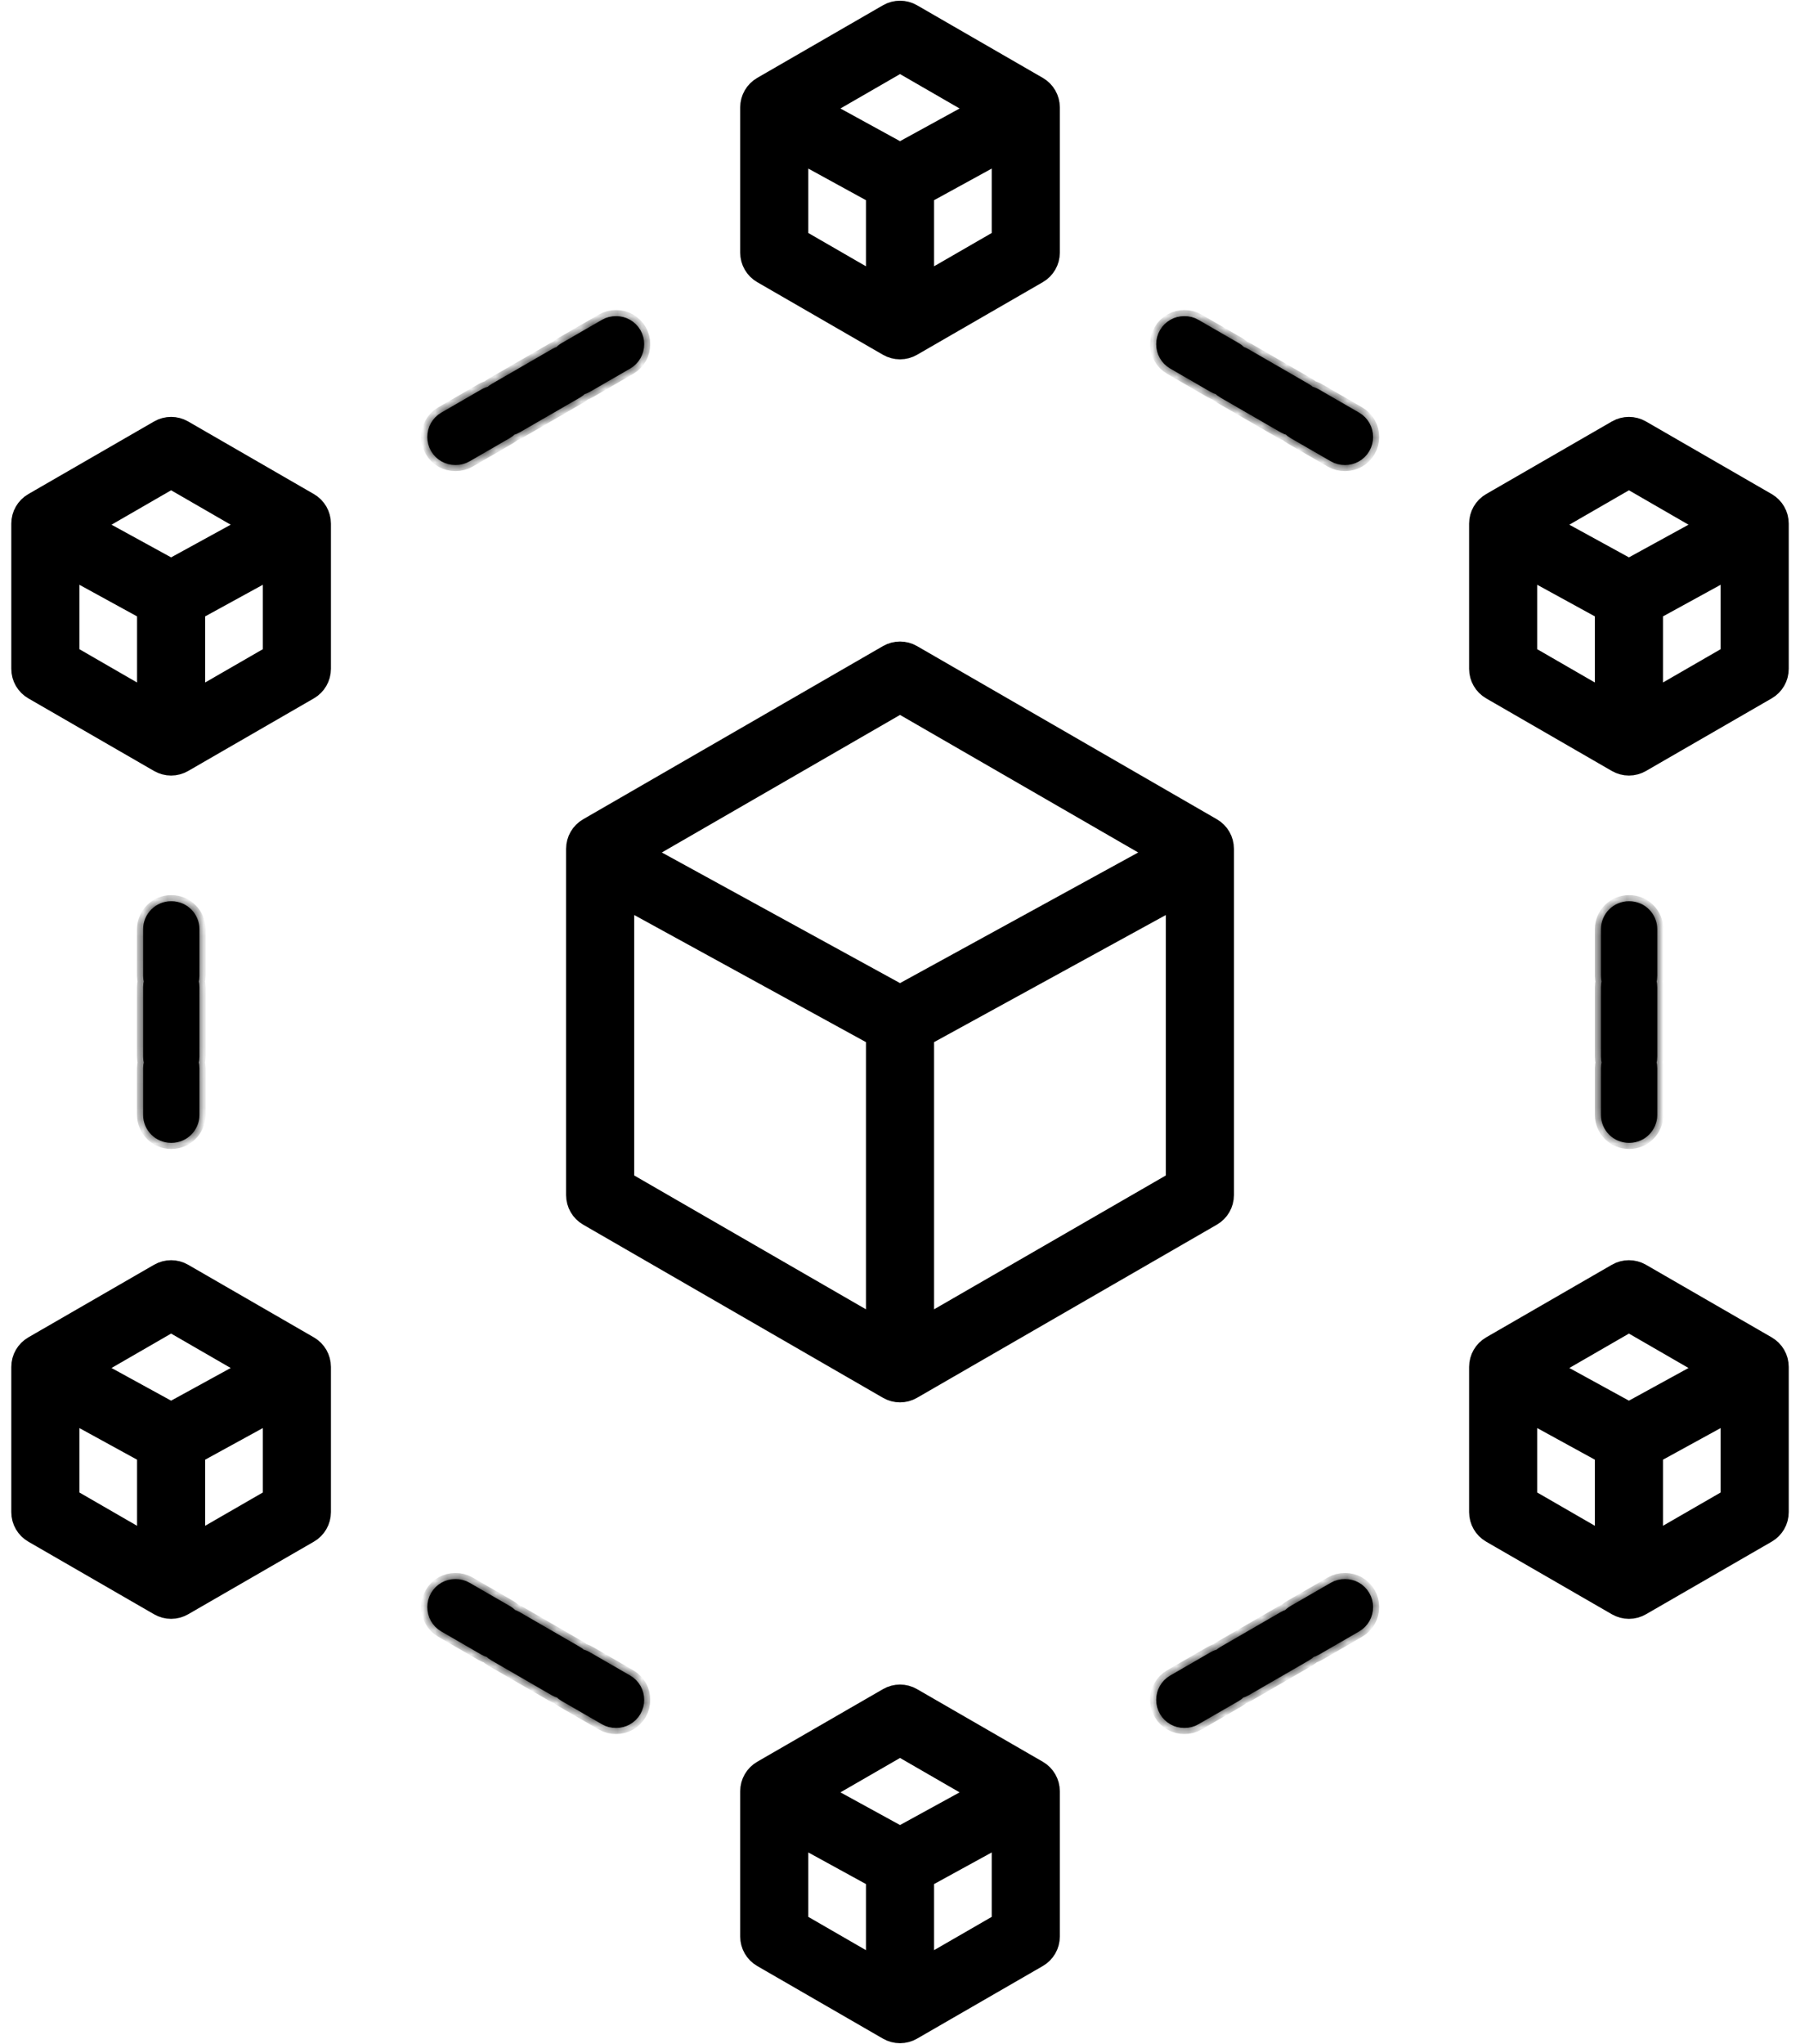 <svg viewBox="0 0 148 168" fill="currentColor" stroke="currentColor" xmlns="http://www.w3.org/2000/svg">
<path fill-rule="evenodd" clip-rule="evenodd" d="M47.546 70.499C47.546 70.487 47.546 69.766 47.546 69.766C47.546 69.123 47.889 68.529 48.446 68.208L73.101 53.972C73.658 53.651 74.344 53.651 74.901 53.972L99.557 68.208C100.113 68.529 100.457 69.123 100.457 69.766C100.457 69.766 100.457 70.487 100.457 70.499V98.236C100.457 98.879 100.113 99.473 99.557 99.795L74.901 114.029C74.629 114.187 74.32 114.271 74.002 114.271C73.682 114.271 73.373 114.187 73.101 114.029L48.446 99.795C47.889 99.473 47.546 98.879 47.546 98.236V70.499ZM95.624 70.094L74.002 57.61L52.379 70.094C58.246 73.31 74.002 81.948 74.002 81.948L95.624 70.094ZM75.802 109.353L96.856 97.197V73.523L75.802 85.067V109.353ZM51.146 73.523V97.197L72.201 109.353V85.067L51.146 73.523ZM61.86 9.142C61.86 9.131 61.86 8.827 61.86 8.827C61.86 8.184 62.203 7.589 62.761 7.268L73.101 1.298C73.658 0.976 74.344 0.976 74.901 1.298L85.243 7.268C85.799 7.589 86.142 8.184 86.142 8.827C86.142 8.827 86.142 9.131 86.142 9.142V20.767C86.142 21.411 85.799 22.005 85.243 22.326L74.901 28.297C74.629 28.453 74.32 28.537 74.002 28.537C73.682 28.537 73.373 28.453 73.101 28.297L62.761 22.326C62.203 22.005 61.86 21.411 61.86 20.767V9.142ZM80.94 8.94L74.002 4.935L67.064 8.94L74.002 12.744L80.94 8.94ZM75.802 23.62L82.542 19.728V12.168L75.802 15.863V23.62ZM65.46 12.168V19.728L72.201 23.62V15.863L65.46 12.168ZM1.928 43.352C1.928 43.342 1.928 43.038 1.928 43.038C1.928 42.395 2.271 41.8 2.828 41.478L13.169 35.508C13.726 35.187 14.412 35.187 14.969 35.508L25.309 41.478C25.866 41.8 26.21 42.395 26.21 43.038C26.21 43.038 26.21 43.342 26.21 43.352V54.978C26.21 55.621 25.866 56.215 25.309 56.537L14.969 62.507C14.697 62.664 14.388 62.748 14.069 62.748C13.749 62.748 13.441 62.664 13.169 62.507L2.828 56.537C2.271 56.215 1.928 55.621 1.928 54.978V43.352ZM21.007 43.151L14.069 39.145L7.131 43.151L14.069 46.955L21.007 43.151ZM15.868 57.831L22.61 53.939V46.378L15.868 50.073V57.831ZM5.528 46.378V53.939L12.269 57.831V50.073L5.528 46.378ZM121.793 43.352C121.793 43.342 121.793 43.038 121.793 43.038C121.793 42.395 122.136 41.8 122.693 41.478L133.033 35.508C133.591 35.187 134.276 35.187 134.834 35.508L145.175 41.478C145.731 41.8 146.075 42.395 146.075 43.038C146.075 43.038 146.075 43.342 146.075 43.352V54.978C146.075 55.621 145.731 56.215 145.175 56.537L134.834 62.507C134.562 62.664 134.253 62.748 133.934 62.748C133.614 62.748 133.305 62.664 133.033 62.507L122.693 56.537C122.136 56.215 121.793 55.621 121.793 54.978V43.352ZM140.872 43.151L133.934 39.145L126.996 43.151L133.934 46.955L140.872 43.151ZM135.734 57.831L142.474 53.939V46.378L135.734 50.073V57.831ZM125.393 46.378V53.939L132.134 57.831V50.073L125.393 46.378ZM1.928 112.668C1.928 112.657 1.928 112.354 1.928 112.354C1.928 111.71 2.271 111.116 2.828 110.794L13.169 104.824C13.726 104.503 14.412 104.503 14.969 104.824L25.309 110.794C25.866 111.116 26.21 111.71 26.21 112.354C26.21 112.354 26.21 112.657 26.21 112.668V124.294C26.21 124.937 25.866 125.531 25.309 125.853L14.969 131.823C14.697 131.98 14.388 132.064 14.069 132.064C13.749 132.064 13.441 131.98 13.169 131.823L2.828 125.853C2.271 125.531 1.928 124.937 1.928 124.294V112.668ZM21.007 112.467L14.069 108.461L7.131 112.467L14.069 116.27L21.007 112.467ZM15.868 127.146L22.61 123.255V115.694L15.868 119.389V127.146ZM5.528 115.694V123.255L12.269 127.146V119.389L5.528 115.694ZM121.793 112.668C121.793 112.657 121.793 112.354 121.793 112.354C121.793 111.71 122.136 111.116 122.693 110.794L133.033 104.824C133.591 104.503 134.276 104.503 134.834 104.824L145.175 110.794C145.731 111.116 146.075 111.71 146.075 112.354C146.075 112.354 146.075 112.657 146.075 112.668V124.294C146.075 124.937 145.731 125.531 145.175 125.853L134.834 131.823C134.562 131.98 134.253 132.064 133.934 132.064C133.614 132.064 133.305 131.98 133.033 131.823L122.693 125.853C122.136 125.531 121.793 124.937 121.793 124.294V112.668ZM140.872 112.467L133.934 108.461L126.996 112.467L133.934 116.27L140.872 112.467ZM135.734 127.146L142.474 123.255V115.694L135.734 119.389V127.146ZM125.393 115.694V123.255L132.134 127.146V119.389L125.393 115.694ZM61.86 147.55C61.86 147.539 61.86 147.235 61.86 147.235C61.86 146.592 62.203 145.998 62.761 145.676L73.101 139.706C73.658 139.384 74.344 139.384 74.901 139.706L85.243 145.676C85.799 145.998 86.142 146.592 86.142 147.235C86.142 147.235 86.142 147.539 86.142 147.55V159.175C86.142 159.819 85.799 160.413 85.243 160.734L74.901 166.705C74.629 166.861 74.32 166.945 74.002 166.945C73.682 166.945 73.373 166.861 73.101 166.705L62.761 160.734C62.203 160.413 61.86 159.819 61.86 159.175V147.55ZM80.94 147.348L74.002 143.343L67.064 147.348L74.002 151.152L80.94 147.348ZM75.802 162.028L82.542 158.137V150.576L75.802 154.271V162.028ZM65.46 150.576V158.137L72.201 162.028V154.271L65.46 150.576Z"   stroke-width="2"/>
<mask id="path-2-outside-1_77_1124" maskUnits="userSpaceOnUse" x="11.268" y="25.485">
<rect  x="11.268" y="25.485"/>
<path fill-rule="evenodd" clip-rule="evenodd" d="M132.133 80.207V80.188V76.395V76.377C132.133 75.385 132.939 74.577 133.934 74.577C133.944 74.577 133.954 74.577 133.964 74.577C134.957 74.577 135.763 75.385 135.763 76.377V76.395V80.188V80.207C135.763 80.368 135.742 80.524 135.701 80.673C135.742 80.823 135.763 80.98 135.763 81.142V86.859C135.763 87.023 135.742 87.183 135.699 87.334C135.742 87.487 135.763 87.647 135.763 87.811V87.829V91.622V91.64C135.763 92.632 134.957 93.439 133.964 93.439C133.954 93.439 133.944 93.439 133.934 93.439C132.939 93.439 132.133 92.632 132.133 91.64V91.622V87.829V87.811C132.133 87.647 132.156 87.487 132.197 87.334C132.156 87.183 132.133 87.023 132.133 86.859V81.142C132.133 80.98 132.156 80.823 132.195 80.673C132.156 80.524 132.133 80.368 132.133 80.207ZM12.268 80.207V80.188V76.395V76.377C12.268 75.385 13.076 74.577 14.068 74.577C14.078 74.577 14.088 74.577 14.098 74.577C15.091 74.577 15.899 75.385 15.899 76.377V76.395V80.188V80.207C15.899 80.368 15.876 80.524 15.837 80.673C15.876 80.823 15.899 80.98 15.899 81.142V86.859C15.899 87.023 15.876 87.183 15.833 87.334C15.876 87.487 15.899 87.647 15.899 87.811V87.829V91.622V91.64C15.899 92.632 15.091 93.439 14.098 93.439C14.088 93.439 14.078 93.439 14.068 93.439C13.076 93.439 12.268 92.632 12.268 91.64V91.622V87.829V87.811C12.268 87.647 12.29 87.487 12.333 87.334C12.29 87.183 12.268 87.023 12.268 86.859V81.142C12.268 80.98 12.29 80.823 12.329 80.673C12.29 80.524 12.268 80.368 12.268 80.207ZM95.566 28.29C95.566 27.983 95.644 27.67 95.807 27.386C96.143 26.805 96.752 26.484 97.376 26.486C97.689 26.482 98.006 26.559 98.295 26.727L101.597 28.632C101.754 28.724 101.893 28.834 102.01 28.961C102.141 29 102.27 29.055 102.392 29.127L107.343 31.985C107.472 32.058 107.589 32.146 107.691 32.246C107.865 32.285 108.035 32.351 108.198 32.443L111.498 34.349C112.079 34.685 112.402 35.295 112.398 35.921C112.4 36.227 112.322 36.541 112.157 36.825C111.823 37.406 111.214 37.727 110.588 37.725C110.275 37.729 109.958 37.651 109.669 37.484L106.367 35.579C106.226 35.495 106.097 35.397 105.987 35.284C105.835 35.245 105.686 35.184 105.543 35.102L100.592 32.244C100.449 32.161 100.322 32.062 100.212 31.95C100.058 31.911 99.909 31.85 99.768 31.768L96.466 29.861C95.885 29.526 95.562 28.916 95.566 28.29ZM35.634 132.095C35.632 131.788 35.71 131.477 35.875 131.193C36.209 130.612 36.819 130.288 37.444 130.292C37.755 130.288 38.072 130.366 38.363 130.534L41.663 132.438C41.82 132.531 41.959 132.641 42.078 132.768C42.209 132.807 42.336 132.862 42.459 132.931L47.409 135.791C47.54 135.865 47.655 135.953 47.759 136.051C47.933 136.09 48.103 136.156 48.264 136.25L51.566 138.156C52.147 138.492 52.47 139.101 52.466 139.727C52.466 140.036 52.389 140.347 52.225 140.632C51.889 141.211 51.28 141.534 50.656 141.532C50.343 141.536 50.026 141.458 49.735 141.29L46.435 139.386C46.292 139.302 46.165 139.204 46.055 139.091C45.901 139.052 45.752 138.991 45.611 138.909L40.658 136.049C40.517 135.967 40.388 135.869 40.278 135.757C40.126 135.716 39.977 135.656 39.834 135.575L36.534 133.668C35.953 133.332 35.63 132.723 35.634 132.095ZM35.634 35.921C35.63 35.295 35.953 34.685 36.534 34.349L39.834 32.443C39.995 32.351 40.167 32.285 40.341 32.246C40.444 32.146 40.56 32.058 40.689 31.985L45.64 29.127C45.762 29.055 45.891 29 46.022 28.961C46.139 28.834 46.278 28.724 46.435 28.632L49.735 26.727C50.026 26.559 50.343 26.482 50.656 26.486C51.28 26.484 51.889 26.805 52.225 27.386C52.389 27.67 52.466 27.983 52.466 28.29C52.468 28.916 52.145 29.526 51.566 29.861L48.264 31.768C48.121 31.85 47.972 31.911 47.82 31.95C47.71 32.062 47.583 32.161 47.44 32.244L42.489 35.102C42.346 35.184 42.197 35.245 42.045 35.284C41.933 35.397 41.806 35.495 41.663 35.579L38.363 37.484C38.072 37.651 37.755 37.729 37.444 37.725C36.819 37.727 36.209 37.406 35.875 36.825C35.71 36.541 35.632 36.227 35.634 35.921ZM95.566 139.727C95.562 139.101 95.885 138.492 96.466 138.156L99.768 136.25C99.929 136.156 100.099 136.09 100.273 136.051C100.375 135.953 100.492 135.865 100.621 135.791L105.572 132.931C105.696 132.862 105.823 132.807 105.954 132.768C106.073 132.641 106.21 132.531 106.367 132.438L109.669 130.534C109.958 130.366 110.275 130.288 110.588 130.292C111.214 130.288 111.823 130.612 112.157 131.193C112.322 131.477 112.4 131.788 112.398 132.095C112.402 132.723 112.079 133.332 111.498 133.668L108.198 135.575C108.055 135.656 107.906 135.716 107.752 135.757C107.642 135.869 107.515 135.967 107.372 136.049L102.421 138.909C102.278 138.991 102.129 139.052 101.977 139.091C101.867 139.204 101.74 139.302 101.597 139.386L98.295 141.29C98.006 141.458 97.689 141.536 97.376 141.532C96.752 141.534 96.143 141.211 95.807 140.632C95.644 140.347 95.566 140.036 95.566 139.727Z"/>
</mask>
<path fill-rule="evenodd" clip-rule="evenodd" d="M132.133 80.207V80.188V76.395V76.377C132.133 75.385 132.939 74.577 133.934 74.577C133.944 74.577 133.954 74.577 133.964 74.577C134.957 74.577 135.763 75.385 135.763 76.377V76.395V80.188V80.207C135.763 80.368 135.742 80.524 135.701 80.673C135.742 80.823 135.763 80.98 135.763 81.142V86.859C135.763 87.023 135.742 87.183 135.699 87.334C135.742 87.487 135.763 87.647 135.763 87.811V87.829V91.622V91.64C135.763 92.632 134.957 93.439 133.964 93.439C133.954 93.439 133.944 93.439 133.934 93.439C132.939 93.439 132.133 92.632 132.133 91.64V91.622V87.829V87.811C132.133 87.647 132.156 87.487 132.197 87.334C132.156 87.183 132.133 87.023 132.133 86.859V81.142C132.133 80.98 132.156 80.823 132.195 80.673C132.156 80.524 132.133 80.368 132.133 80.207ZM12.268 80.207V80.188V76.395V76.377C12.268 75.385 13.076 74.577 14.068 74.577C14.078 74.577 14.088 74.577 14.098 74.577C15.091 74.577 15.899 75.385 15.899 76.377V76.395V80.188V80.207C15.899 80.368 15.876 80.524 15.837 80.673C15.876 80.823 15.899 80.98 15.899 81.142V86.859C15.899 87.023 15.876 87.183 15.833 87.334C15.876 87.487 15.899 87.647 15.899 87.811V87.829V91.622V91.64C15.899 92.632 15.091 93.439 14.098 93.439C14.088 93.439 14.078 93.439 14.068 93.439C13.076 93.439 12.268 92.632 12.268 91.64V91.622V87.829V87.811C12.268 87.647 12.29 87.487 12.333 87.334C12.29 87.183 12.268 87.023 12.268 86.859V81.142C12.268 80.98 12.29 80.823 12.329 80.673C12.29 80.524 12.268 80.368 12.268 80.207ZM95.566 28.29C95.566 27.983 95.644 27.67 95.807 27.386C96.143 26.805 96.752 26.484 97.376 26.486C97.689 26.482 98.006 26.559 98.295 26.727L101.597 28.632C101.754 28.724 101.893 28.834 102.01 28.961C102.141 29 102.27 29.055 102.392 29.127L107.343 31.985C107.472 32.058 107.589 32.146 107.691 32.246C107.865 32.285 108.035 32.351 108.198 32.443L111.498 34.349C112.079 34.685 112.402 35.295 112.398 35.921C112.4 36.227 112.322 36.541 112.157 36.825C111.823 37.406 111.214 37.727 110.588 37.725C110.275 37.729 109.958 37.651 109.669 37.484L106.367 35.579C106.226 35.495 106.097 35.397 105.987 35.284C105.835 35.245 105.686 35.184 105.543 35.102L100.592 32.244C100.449 32.161 100.322 32.062 100.212 31.95C100.058 31.911 99.909 31.85 99.768 31.768L96.466 29.861C95.885 29.526 95.562 28.916 95.566 28.29ZM35.634 132.095C35.632 131.788 35.71 131.477 35.875 131.193C36.209 130.612 36.819 130.288 37.444 130.292C37.755 130.288 38.072 130.366 38.363 130.534L41.663 132.438C41.82 132.531 41.959 132.641 42.078 132.768C42.209 132.807 42.336 132.862 42.459 132.931L47.409 135.791C47.54 135.865 47.655 135.953 47.759 136.051C47.933 136.09 48.103 136.156 48.264 136.25L51.566 138.156C52.147 138.492 52.47 139.101 52.466 139.727C52.466 140.036 52.389 140.347 52.225 140.632C51.889 141.211 51.28 141.534 50.656 141.532C50.343 141.536 50.026 141.458 49.735 141.29L46.435 139.386C46.292 139.302 46.165 139.204 46.055 139.091C45.901 139.052 45.752 138.991 45.611 138.909L40.658 136.049C40.517 135.967 40.388 135.869 40.278 135.757C40.126 135.716 39.977 135.656 39.834 135.575L36.534 133.668C35.953 133.332 35.63 132.723 35.634 132.095ZM35.634 35.921C35.63 35.295 35.953 34.685 36.534 34.349L39.834 32.443C39.995 32.351 40.167 32.285 40.341 32.246C40.444 32.146 40.56 32.058 40.689 31.985L45.64 29.127C45.762 29.055 45.891 29 46.022 28.961C46.139 28.834 46.278 28.724 46.435 28.632L49.735 26.727C50.026 26.559 50.343 26.482 50.656 26.486C51.28 26.484 51.889 26.805 52.225 27.386C52.389 27.67 52.466 27.983 52.466 28.29C52.468 28.916 52.145 29.526 51.566 29.861L48.264 31.768C48.121 31.85 47.972 31.911 47.82 31.95C47.71 32.062 47.583 32.161 47.44 32.244L42.489 35.102C42.346 35.184 42.197 35.245 42.045 35.284C41.933 35.397 41.806 35.495 41.663 35.579L38.363 37.484C38.072 37.651 37.755 37.729 37.444 37.725C36.819 37.727 36.209 37.406 35.875 36.825C35.71 36.541 35.632 36.227 35.634 35.921ZM95.566 139.727C95.562 139.101 95.885 138.492 96.466 138.156L99.768 136.25C99.929 136.156 100.099 136.09 100.273 136.051C100.375 135.953 100.492 135.865 100.621 135.791L105.572 132.931C105.696 132.862 105.823 132.807 105.954 132.768C106.073 132.641 106.21 132.531 106.367 132.438L109.669 130.534C109.958 130.366 110.275 130.288 110.588 130.292C111.214 130.288 111.823 130.612 112.157 131.193C112.322 131.477 112.4 131.788 112.398 132.095C112.402 132.723 112.079 133.332 111.498 133.668L108.198 135.575C108.055 135.656 107.906 135.716 107.752 135.757C107.642 135.869 107.515 135.967 107.372 136.049L102.421 138.909C102.278 138.991 102.129 139.052 101.977 139.091C101.867 139.204 101.74 139.302 101.597 139.386L98.295 141.29C98.006 141.458 97.689 141.536 97.376 141.532C96.752 141.534 96.143 141.211 95.807 140.632C95.644 140.347 95.566 140.036 95.566 139.727Z" />
<path fill-rule="evenodd" clip-rule="evenodd" d="M132.133 80.207V80.188V76.395V76.377C132.133 75.385 132.939 74.577 133.934 74.577C133.944 74.577 133.954 74.577 133.964 74.577C134.957 74.577 135.763 75.385 135.763 76.377V76.395V80.188V80.207C135.763 80.368 135.742 80.524 135.701 80.673C135.742 80.823 135.763 80.98 135.763 81.142V86.859C135.763 87.023 135.742 87.183 135.699 87.334C135.742 87.487 135.763 87.647 135.763 87.811V87.829V91.622V91.64C135.763 92.632 134.957 93.439 133.964 93.439C133.954 93.439 133.944 93.439 133.934 93.439C132.939 93.439 132.133 92.632 132.133 91.64V91.622V87.829V87.811C132.133 87.647 132.156 87.487 132.197 87.334C132.156 87.183 132.133 87.023 132.133 86.859V81.142C132.133 80.98 132.156 80.823 132.195 80.673C132.156 80.524 132.133 80.368 132.133 80.207ZM12.268 80.207V80.188V76.395V76.377C12.268 75.385 13.076 74.577 14.068 74.577C14.078 74.577 14.088 74.577 14.098 74.577C15.091 74.577 15.899 75.385 15.899 76.377V76.395V80.188V80.207C15.899 80.368 15.876 80.524 15.837 80.673C15.876 80.823 15.899 80.98 15.899 81.142V86.859C15.899 87.023 15.876 87.183 15.833 87.334C15.876 87.487 15.899 87.647 15.899 87.811V87.829V91.622V91.64C15.899 92.632 15.091 93.439 14.098 93.439C14.088 93.439 14.078 93.439 14.068 93.439C13.076 93.439 12.268 92.632 12.268 91.64V91.622V87.829V87.811C12.268 87.647 12.29 87.487 12.333 87.334C12.29 87.183 12.268 87.023 12.268 86.859V81.142C12.268 80.98 12.29 80.823 12.329 80.673C12.29 80.524 12.268 80.368 12.268 80.207ZM95.566 28.29C95.566 27.983 95.644 27.67 95.807 27.386C96.143 26.805 96.752 26.484 97.376 26.486C97.689 26.482 98.006 26.559 98.295 26.727L101.597 28.632C101.754 28.724 101.893 28.834 102.01 28.961C102.141 29 102.27 29.055 102.392 29.127L107.343 31.985C107.472 32.058 107.589 32.146 107.691 32.246C107.865 32.285 108.035 32.351 108.198 32.443L111.498 34.349C112.079 34.685 112.402 35.295 112.398 35.921C112.4 36.227 112.322 36.541 112.157 36.825C111.823 37.406 111.214 37.727 110.588 37.725C110.275 37.729 109.958 37.651 109.669 37.484L106.367 35.579C106.226 35.495 106.097 35.397 105.987 35.284C105.835 35.245 105.686 35.184 105.543 35.102L100.592 32.244C100.449 32.161 100.322 32.062 100.212 31.95C100.058 31.911 99.909 31.85 99.768 31.768L96.466 29.861C95.885 29.526 95.562 28.916 95.566 28.29ZM35.634 132.095C35.632 131.788 35.71 131.477 35.875 131.193C36.209 130.612 36.819 130.288 37.444 130.292C37.755 130.288 38.072 130.366 38.363 130.534L41.663 132.438C41.82 132.531 41.959 132.641 42.078 132.768C42.209 132.807 42.336 132.862 42.459 132.931L47.409 135.791C47.54 135.865 47.655 135.953 47.759 136.051C47.933 136.09 48.103 136.156 48.264 136.25L51.566 138.156C52.147 138.492 52.47 139.101 52.466 139.727C52.466 140.036 52.389 140.347 52.225 140.632C51.889 141.211 51.28 141.534 50.656 141.532C50.343 141.536 50.026 141.458 49.735 141.29L46.435 139.386C46.292 139.302 46.165 139.204 46.055 139.091C45.901 139.052 45.752 138.991 45.611 138.909L40.658 136.049C40.517 135.967 40.388 135.869 40.278 135.757C40.126 135.716 39.977 135.656 39.834 135.575L36.534 133.668C35.953 133.332 35.63 132.723 35.634 132.095ZM35.634 35.921C35.63 35.295 35.953 34.685 36.534 34.349L39.834 32.443C39.995 32.351 40.167 32.285 40.341 32.246C40.444 32.146 40.56 32.058 40.689 31.985L45.64 29.127C45.762 29.055 45.891 29 46.022 28.961C46.139 28.834 46.278 28.724 46.435 28.632L49.735 26.727C50.026 26.559 50.343 26.482 50.656 26.486C51.28 26.484 51.889 26.805 52.225 27.386C52.389 27.67 52.466 27.983 52.466 28.29C52.468 28.916 52.145 29.526 51.566 29.861L48.264 31.768C48.121 31.85 47.972 31.911 47.82 31.95C47.71 32.062 47.583 32.161 47.44 32.244L42.489 35.102C42.346 35.184 42.197 35.245 42.045 35.284C41.933 35.397 41.806 35.495 41.663 35.579L38.363 37.484C38.072 37.651 37.755 37.729 37.444 37.725C36.819 37.727 36.209 37.406 35.875 36.825C35.71 36.541 35.632 36.227 35.634 35.921ZM95.566 139.727C95.562 139.101 95.885 138.492 96.466 138.156L99.768 136.25C99.929 136.156 100.099 136.09 100.273 136.051C100.375 135.953 100.492 135.865 100.621 135.791L105.572 132.931C105.696 132.862 105.823 132.807 105.954 132.768C106.073 132.641 106.21 132.531 106.367 132.438L109.669 130.534C109.958 130.366 110.275 130.288 110.588 130.292C111.214 130.288 111.823 130.612 112.157 131.193C112.322 131.477 112.4 131.788 112.398 132.095C112.402 132.723 112.079 133.332 111.498 133.668L108.198 135.575C108.055 135.656 107.906 135.716 107.752 135.757C107.642 135.869 107.515 135.967 107.372 136.049L102.421 138.909C102.278 138.991 102.129 139.052 101.977 139.091C101.867 139.204 101.74 139.302 101.597 139.386L98.295 141.29C98.006 141.458 97.689 141.536 97.376 141.532C96.752 141.534 96.143 141.211 95.807 140.632C95.644 140.347 95.566 140.036 95.566 139.727Z"  stroke-width="2" mask="url(#path-2-outside-1_77_1124)"/>
</svg>
